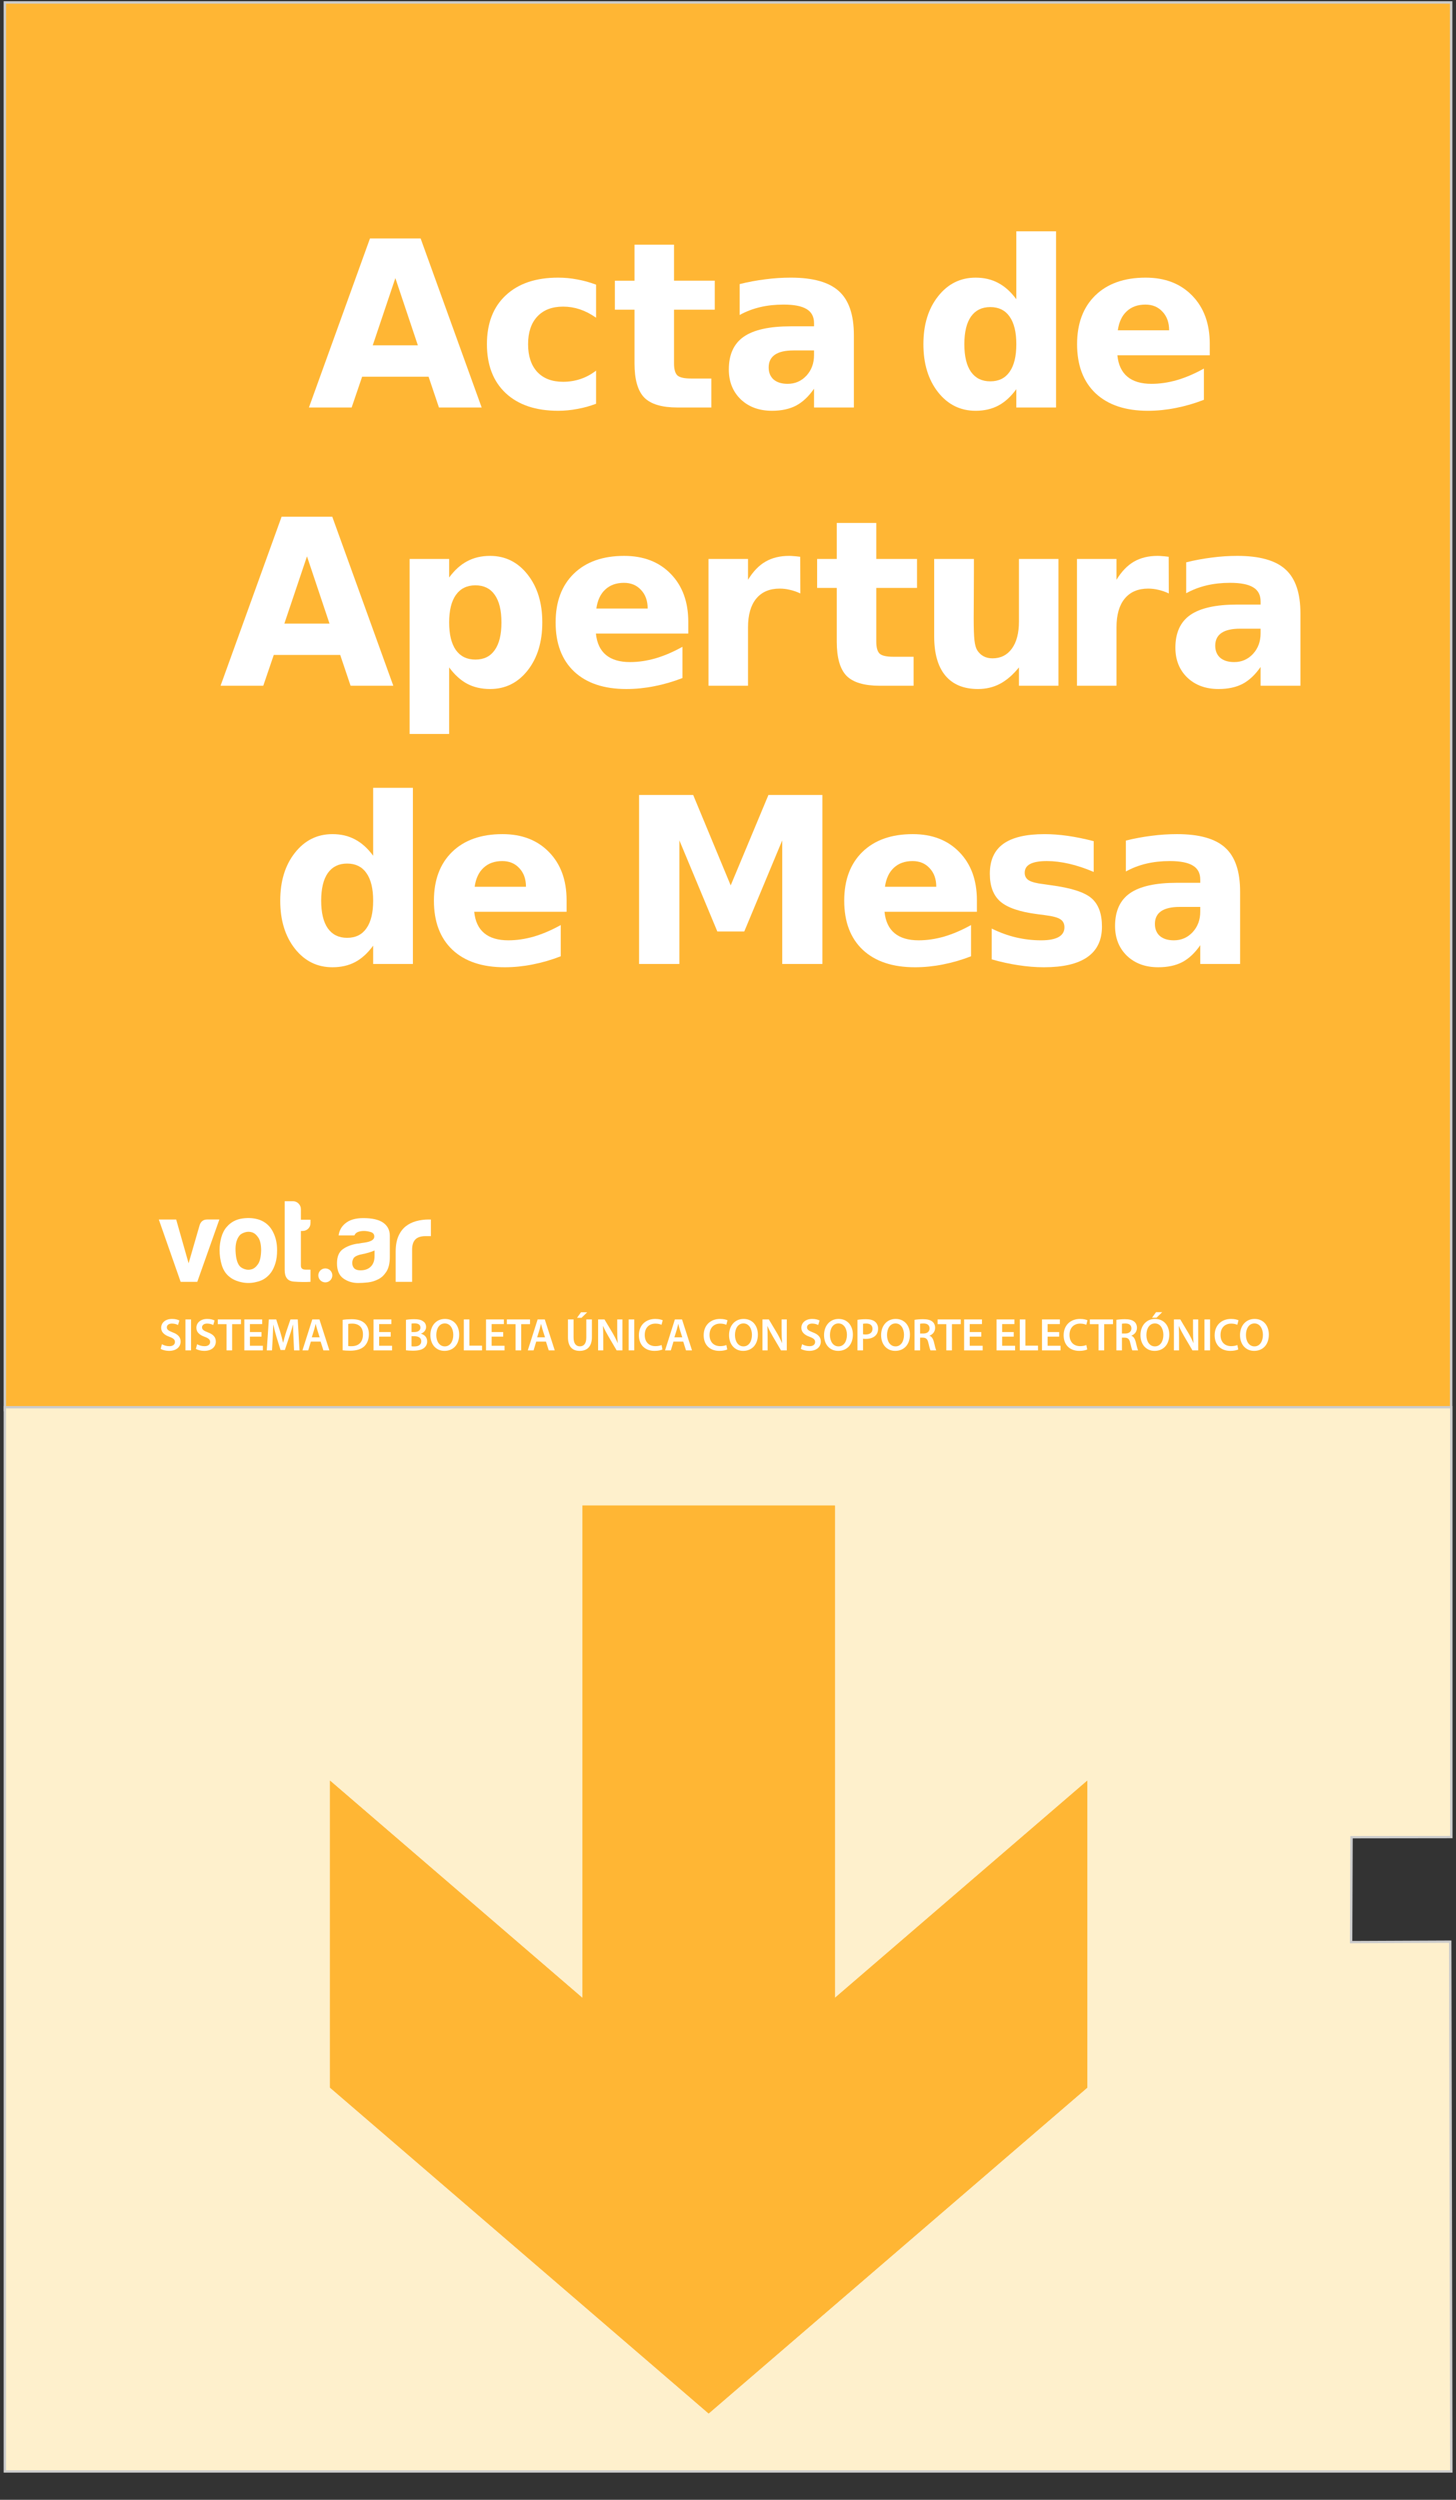 <svg xmlns:dc="http://purl.org/dc/elements/1.1/" xmlns:cc="http://creativecommons.org/ns#" xmlns:rdf="http://www.w3.org/1999/02/22-rdf-syntax-ns#" xmlns:svg="http://www.w3.org/2000/svg" xmlns="http://www.w3.org/2000/svg" xmlns:xlink="http://www.w3.org/1999/xlink" version="1.1" width="600" height="1030" id="svg5925">

  <rect width="100%" height="100%" fill="#333333" stroke="none"/>

  <!-- XXX DEFS -->
  <defs id="defs5927">
    <clipPath id="clipPath5068">
      <path d="m 1518.03,252.613 -4.451,10.524 4.451,-10.524 z" id="path5070"></path>
    </clipPath>
    <linearGradient x1="0" y1="0" x2="1" y2="0" id="linearGradient3270" xlink:href="#linearGradient5076" gradientUnits="userSpaceOnUse" gradientTransform="matrix(-0.247,-10.412,-10.412,0.247,1515.928,263.08)" spreadMethod="pad"></linearGradient>
    <linearGradient x1="0" y1="0" x2="1" y2="0" id="linearGradient5076" gradientUnits="userSpaceOnUse" gradientTransform="matrix(-0.247,-10.412,-10.412,0.247,1515.928,263.08)" spreadMethod="pad">
      <stop id="stop5078" style="stop-color:#ffffff;stop-opacity:1" offset="0"></stop>
      <stop id="stop5080" style="stop-color:#383332;stop-opacity:1" offset="1"></stop>
    </linearGradient>
    <clipPath id="clipPath5124">
      <path d="m 1514.024,271.328 4.942,10.299 -4.942,-10.299 z" id="path5126"></path>
    </clipPath>
    <linearGradient x1="0" y1="0" x2="1" y2="0" id="linearGradient3272" xlink:href="#linearGradient5132" gradientUnits="userSpaceOnUse" gradientTransform="matrix(0.247,10.41,-10.41,0.247,1516.372,271.272)" spreadMethod="pad"></linearGradient>
    <linearGradient x1="0" y1="0" x2="1" y2="0" id="linearGradient5132" gradientUnits="userSpaceOnUse" gradientTransform="matrix(0.247,10.41,-10.41,0.247,1516.372,271.272)" spreadMethod="pad">
      <stop id="stop5134" style="stop-color:#ffffff;stop-opacity:1" offset="0"></stop>
      <stop id="stop5136" style="stop-color:#383332;stop-opacity:1" offset="1"></stop>
    </linearGradient>
  </defs>

  <!-- XXX METADATA -->

  <g id="layer1">
    

    <!-- XXX top rect -->
    <rect x="2" y="1" width="596" height="580" fill="#ffb634" style="stroke:#cccccc;stroke-width:1;" transform=""></rect>

    <!-- XXX bottom rect if transmision else bottom "rec" w/mueca -->
    
    <!-- XXX bottom "rect" (path with mueca (ranura)) -->
    <g id="g_path_mueca" fill="#fef0cc" style="stroke:#cccccc;stroke-width:1;" transform="matrix(0.997,0,0,0.96,4,25)">
      <path id="path_mueca" d="m -2,806.321 0,-228.386 298.929,0 298.929,0 0,184.495 -41.24,0.058 -0.179,45.031 40.962,-0.198 0.457,227.386 -298.929,0 -298.929,0 z"></path>
    </g>
    

    <!-- XXX Group Flecha -->
    <g id="group_flecha" transform="matrix(1.746,0,0,-1.482,292.027,994.429)" fill="#ffb634">
      <path d="m 0,0 -89.365,90.6 0,85.336 59.573,-60.401 0,136.887 59.581,0 0,-136.887 59.578,60.401 0,-85.336 L 0,0 z" id="path3846" style="fill-opacity:1;fill-rule:nonzero;stroke:none"></path>
      <path d="m 0,0 -89.365,90.6 0,85.336 59.573,-60.401 0,136.887 59.581,0 0,-136.887 59.578,60.401 0,-85.336 L 0,0 z" id="path8028" style="fill-opacity:1;fill-rule:nonzero;stroke:none"></path>
    </g>

    <!-- XXX Legends reverso boleta -->
        <g id="g_legend_apertura" fill="#ffffff">
      <path d="m 176.61,155.215 -27.38,0 -4.321,12.688 -17.602,0 25.152,-69.647 20.876,0 25.152,69.647 -17.602,0 -4.275,-12.688 m -23.014,-12.922 18.602,0 -9.278,-27.709 -9.324,27.709" id="path3318"></path>
      <path d="m 245.637,117.289 0,13.621 c -2.213,-1.555 -4.442,-2.706 -6.686,-3.452 -2.214,-0.746 -4.518,-1.12 -6.913,-1.12 -4.548,5e-5 -8.096,1.368 -10.643,4.105 -2.517,2.706 -3.775,6.5 -3.775,11.382 -2e-5,4.883 1.258,8.692 3.775,11.429 2.547,2.706 6.095,4.058 10.643,4.058 2.547,1e-5 4.958,-0.389 7.232,-1.166 2.304,-0.777 4.427,-1.928 6.368,-3.452 l 0,13.668 c -2.547,0.964 -5.14,1.679 -7.777,2.146 -2.608,0.498 -5.231,0.746 -7.868,0.746 -9.187,0 -16.374,-2.41 -21.559,-7.231 -5.185,-4.851 -7.777,-11.584 -7.777,-20.199 0,-8.614 2.592,-15.332 7.777,-20.152 5.185,-4.851 12.371,-7.277 21.559,-7.277 2.668,5e-5 5.291,0.249 7.868,0.746 2.608,0.467 5.2,1.182 7.777,2.146" id="path3320"></path>
      <path d="m 277.759,100.822 0,14.834 16.783,0 0,11.942 -16.783,0 0,22.158 c 0,2.426 0.47,4.074 1.41,4.945 0.94,0.84 2.805,1.26 5.594,1.26 l 8.369,0 0,11.942 -13.963,0 c -6.428,0 -10.992,-1.368 -13.69,-4.105 -2.668,-2.768 -4.003,-7.448 -4.002,-14.041 l 0,-22.158 -8.096,0 0,-11.942 8.096,0 0,-14.834 16.283,0" id="path3322"></path>
      <path d="m 326.994,144.392 c -3.396,2e-5 -5.958,0.591 -7.687,1.773 -1.698,1.182 -2.547,2.923 -2.547,5.225 -9e-5,2.115 0.682,3.779 2.047,4.991 1.395,1.182 3.32,1.773 5.776,1.773 3.062,1e-5 5.64,-1.12 7.732,-3.359 2.092,-2.27 3.138,-5.1 3.138,-8.49 l 0,-1.913 -8.46,0 m 24.879,-6.298 0,29.809 -16.419,0 0,-7.744 c -2.183,3.172 -4.639,5.489 -7.368,6.951 -2.729,1.431 -6.049,2.146 -9.961,2.146 -5.276,0 -9.566,-1.571 -12.872,-4.712 -3.275,-3.172 -4.912,-7.277 -4.912,-12.315 0,-6.127 2.047,-10.62 6.14,-13.482 4.124,-2.861 10.582,-4.292 19.376,-4.292 l 9.597,0 0,-1.306 c 0,-2.643 -1.016,-4.572 -3.047,-5.784 -2.032,-1.244 -5.2,-1.866 -9.506,-1.866 -3.487,4e-5 -6.731,0.358 -9.733,1.073 -3.002,0.715 -5.792,1.788 -8.369,3.219 l 0,-12.735 c 3.487,-0.871 6.989,-1.524 10.506,-1.959 3.517,-0.466 7.035,-0.7 10.552,-0.7 9.187,5e-5 15.813,1.866 19.876,5.598 4.093,3.701 6.14,9.734 6.14,18.1" id="path3324"></path>
      <path d="m 418.817,123.307 0,-27.989 16.374,0 0,72.586 -16.374,0 0,-7.557 c -2.244,3.079 -4.715,5.334 -7.414,6.764 -2.699,1.431 -5.822,2.146 -9.369,2.146 -6.277,0 -11.431,-2.55 -15.464,-7.65 -4.033,-5.131 -6.049,-11.724 -6.049,-19.779 0,-8.055 2.016,-14.632 6.049,-19.732 4.033,-5.131 9.187,-7.697 15.464,-7.697 3.517,5e-5 6.625,0.731 9.324,2.192 2.729,1.431 5.215,3.67 7.459,6.717 m -10.734,33.82 c 3.487,1e-5 6.14,-1.306 7.959,-3.919 1.85,-2.612 2.774,-6.406 2.774,-11.382 -9e-5,-4.976 -0.925,-8.77 -2.774,-11.382 -1.819,-2.612 -4.472,-3.918 -7.959,-3.918 -3.457,4e-5 -6.11,1.306 -7.959,3.918 -1.819,2.612 -2.729,6.406 -2.729,11.382 0,4.976 0.91,8.77 2.729,11.382 1.85,2.612 4.503,3.919 7.959,3.919" id="path3326"></path>
      <path d="m 498.525,141.64 0,4.758 -38.069,0 c 0.394,3.919 1.774,6.857 4.139,8.817 2.365,1.959 5.67,2.939 9.915,2.939 3.426,1e-5 6.928,-0.513 10.506,-1.539 3.608,-1.057 7.307,-2.643 11.098,-4.758 l 0,12.875 c -3.851,1.493 -7.702,2.612 -11.553,3.359 -3.851,0.777 -7.702,1.166 -11.553,1.166 -9.218,0 -16.389,-2.395 -21.513,-7.184 -5.094,-4.82 -7.641,-11.569 -7.641,-20.246 0,-8.521 2.502,-15.223 7.505,-20.106 5.033,-4.883 11.947,-7.324 20.74,-7.324 8.005,5e-5 14.403,2.472 19.194,7.417 4.821,4.945 7.232,11.553 7.232,19.826 m -16.738,-5.551 c 0,-3.172 -0.91,-5.722 -2.729,-7.65 -1.789,-1.959 -4.139,-2.939 -7.05,-2.939 -3.154,4e-5 -5.716,0.917 -7.687,2.752 -1.971,1.804 -3.199,4.416 -3.684,7.837 l 21.149,0" id="path3328"></path>
      <path d="m 140.195,269.858 -27.38,0 -4.321,12.688 -17.602,0 25.152,-69.647 20.876,0 25.152,69.647 -17.602,0 -4.275,-12.688 m -23.014,-12.922 18.602,0 -9.278,-27.709 -9.324,27.709" id="path3330"></path>
      <path d="m 185.088,274.99 0,27.429 -16.283,0 0,-72.119 16.283,0 0,7.65 c 2.244,-3.048 4.73,-5.287 7.459,-6.717 2.729,-1.462 5.867,-2.192 9.415,-2.192 6.277,5e-5 11.431,2.566 15.464,7.697 4.033,5.1 6.049,11.678 6.049,19.732 -7e-5,8.055 -2.016,14.648 -6.049,19.779 -4.033,5.1 -9.188,7.65 -15.464,7.65 -3.548,0 -6.686,-0.715 -9.415,-2.146 -2.729,-1.462 -5.215,-3.716 -7.459,-6.764 m 10.825,-33.82 c -3.487,4e-5 -6.17,1.322 -8.05,3.965 -1.85,2.612 -2.774,6.391 -2.774,11.336 -3e-5,4.945 0.925,8.739 2.774,11.382 1.88,2.612 4.563,3.919 8.05,3.918 3.487,2e-5 6.14,-1.306 7.959,-3.918 1.85,-2.612 2.774,-6.406 2.774,-11.382 -5e-5,-4.976 -0.925,-8.77 -2.774,-11.382 -1.819,-2.612 -4.472,-3.918 -7.959,-3.918" id="path3332"></path>
      <path d="m 283.637,256.284 0,4.758 -38.069,0 c 0.394,3.919 1.774,6.857 4.139,8.817 2.365,1.959 5.67,2.939 9.915,2.939 3.426,10e-6 6.928,-0.513 10.506,-1.539 3.608,-1.057 7.308,-2.643 11.098,-4.758 l 0,12.875 c -3.851,1.493 -7.702,2.612 -11.553,3.359 -3.851,0.777 -7.702,1.166 -11.553,1.166 -9.218,0 -16.389,-2.395 -21.513,-7.184 -5.094,-4.82 -7.641,-11.569 -7.641,-20.246 -10e-6,-8.521 2.502,-15.223 7.505,-20.106 5.033,-4.883 11.947,-7.324 20.74,-7.324 8.005,5e-5 14.403,2.472 19.194,7.417 4.821,4.945 7.232,11.553 7.232,19.826 m -16.738,-5.551 c 0,-3.172 -0.91,-5.722 -2.729,-7.65 -1.789,-1.959 -4.139,-2.939 -7.05,-2.939 -3.154,4e-5 -5.716,0.917 -7.687,2.752 -1.971,1.804 -3.199,4.416 -3.684,7.837 l 21.149,0" id="path3334"></path>
      <path d="m 329.811,244.528 c -1.425,-0.684 -2.85,-1.182 -4.275,-1.493 -1.395,-0.342 -2.805,-0.513 -4.23,-0.513 -4.184,4e-5 -7.414,1.384 -9.688,4.152 -2.244,2.737 -3.366,6.671 -3.366,11.802 l 0,24.071 -16.283,0 0,-52.247 16.283,0 0,8.583 c 2.092,-3.421 4.488,-5.909 7.186,-7.464 2.729,-1.586 5.989,-2.379 9.779,-2.379 0.546,5e-5 1.137,0.031 1.774,0.093 0.637,0.031 1.562,0.124 2.774,0.28 l 0.045,15.114" id="path3336"></path>
      <path d="m 361.106,215.466 0,14.834 16.783,0 0,11.942 -16.783,0 0,22.158 c 0,2.426 0.47,4.074 1.41,4.945 0.94,0.84 2.805,1.26 5.594,1.26 l 8.369,0 0,11.942 -13.963,0 c -6.428,0 -10.992,-1.368 -13.69,-4.105 -2.668,-2.768 -4.003,-7.448 -4.003,-14.041 l 0,-22.158 -8.096,0 0,-11.942 8.096,0 0,-14.834 16.283,0" id="path3338"></path>
      <path d="m 384.962,262.208 0,-31.908 16.374,0 0,5.225 c 0,2.83 -0.015,6.391 -0.045,10.683 -0.031,4.261 -0.045,7.106 -0.045,8.537 -1e-4,4.198 0.106,7.231 0.318,9.097 0.212,1.835 0.576,3.172 1.092,4.012 0.667,1.088 1.531,1.928 2.592,2.519 1.092,0.591 2.335,0.886 3.73,0.886 3.396,10e-6 6.064,-1.337 8.005,-4.012 1.941,-2.675 2.911,-6.391 2.911,-11.149 l 0,-25.797 16.283,0 0,52.247 -16.283,0 0,-7.557 c -2.456,3.048 -5.064,5.302 -7.823,6.764 -2.729,1.431 -5.746,2.146 -9.051,2.146 -5.882,0 -10.37,-1.85 -13.463,-5.551 -3.062,-3.701 -4.594,-9.081 -4.594,-16.14" id="path3340"></path>
      <path d="m 481.654,244.528 c -1.425,-0.684 -2.85,-1.182 -4.275,-1.493 -1.395,-0.342 -2.805,-0.513 -4.23,-0.513 -4.184,4e-5 -7.414,1.384 -9.688,4.152 -2.244,2.737 -3.366,6.671 -3.366,11.802 l 0,24.071 -16.283,0 0,-52.247 16.283,0 0,8.583 c 2.092,-3.421 4.488,-5.909 7.186,-7.464 2.729,-1.586 5.989,-2.379 9.779,-2.379 0.546,5e-5 1.137,0.031 1.774,0.093 0.637,0.031 1.562,0.124 2.774,0.28 l 0.045,15.114" id="path3342"></path>
      <path d="m 511.017,259.036 c -3.396,2e-5 -5.958,0.591 -7.687,1.773 -1.698,1.182 -2.547,2.923 -2.547,5.225 0,2.115 0.682,3.779 2.047,4.991 1.395,1.182 3.32,1.773 5.776,1.773 3.062,10e-6 5.64,-1.12 7.732,-3.359 2.092,-2.27 3.138,-5.1 3.138,-8.49 l 0,-1.913 -8.46,0 m 24.879,-6.298 0,29.809 -16.419,0 0,-7.744 c -2.183,3.172 -4.639,5.489 -7.368,6.951 -2.729,1.431 -6.049,2.146 -9.961,2.146 -5.276,0 -9.567,-1.571 -12.872,-4.712 -3.275,-3.172 -4.912,-7.277 -4.912,-12.315 0,-6.127 2.047,-10.62 6.14,-13.482 4.124,-2.861 10.582,-4.292 19.376,-4.292 l 9.597,0 0,-1.306 c -10e-5,-2.643 -1.016,-4.572 -3.047,-5.784 -2.032,-1.244 -5.2,-1.866 -9.506,-1.866 -3.487,4e-5 -6.731,0.358 -9.733,1.073 -3.002,0.715 -5.791,1.788 -8.369,3.219 l 0,-12.735 c 3.487,-0.871 6.989,-1.524 10.506,-1.959 3.517,-0.466 7.035,-0.7 10.552,-0.7 9.187,5e-5 15.813,1.866 19.876,5.598 4.093,3.701 6.14,9.734 6.14,18.1" id="path3344"></path>
      <path d="m 153.777,352.595 0,-27.989 16.374,0 0,72.586 -16.374,0 0,-7.557 c -2.244,3.079 -4.715,5.334 -7.414,6.764 -2.699,1.431 -5.822,2.146 -9.369,2.146 -6.277,0 -11.431,-2.55 -15.464,-7.65 -4.033,-5.131 -6.049,-11.724 -6.049,-19.779 0,-8.055 2.016,-14.632 6.049,-19.732 4.033,-5.131 9.187,-7.697 15.464,-7.697 3.517,5e-5 6.625,0.731 9.324,2.192 2.729,1.431 5.215,3.67 7.459,6.717 m -10.734,33.82 c 3.487,10e-6 6.14,-1.306 7.959,-3.918 1.85,-2.612 2.774,-6.406 2.774,-11.382 -5e-5,-4.976 -0.925,-8.77 -2.774,-11.382 -1.819,-2.612 -4.472,-3.918 -7.959,-3.918 -3.457,4e-5 -6.11,1.306 -7.959,3.918 -1.819,2.612 -2.729,6.406 -2.729,11.382 -2e-5,4.976 0.91,8.77 2.729,11.382 1.85,2.612 4.503,3.918 7.959,3.918" id="path3346"></path>
      <path d="m 233.485,370.928 0,4.758 -38.069,0 c 0.394,3.919 1.774,6.857 4.139,8.817 2.365,1.959 5.67,2.939 9.915,2.939 3.426,1e-5 6.928,-0.513 10.506,-1.539 3.608,-1.057 7.307,-2.643 11.098,-4.758 l 0,12.875 c -3.851,1.493 -7.702,2.612 -11.553,3.359 -3.851,0.777 -7.702,1.166 -11.553,1.166 -9.218,0 -16.389,-2.395 -21.513,-7.184 -5.094,-4.82 -7.641,-11.569 -7.641,-20.246 -1e-5,-8.521 2.502,-15.223 7.505,-20.106 5.033,-4.883 11.947,-7.324 20.74,-7.324 8.005,5e-5 14.403,2.472 19.194,7.417 4.821,4.945 7.232,11.553 7.232,19.826 m -16.738,-5.551 c -4e-5,-3.172 -0.91,-5.722 -2.729,-7.65 -1.789,-1.959 -4.139,-2.939 -7.05,-2.939 -3.153,4e-5 -5.716,0.917 -7.687,2.752 -1.971,1.804 -3.199,4.416 -3.684,7.837 l 21.149,0" id="path3348"></path>
      <path d="m 263.361,327.545 22.286,0 15.464,37.272 15.555,-37.272 22.241,0 0,69.647 -16.556,0 0,-50.941 -15.646,37.552 -11.098,0 -15.646,-37.552 0,50.941 -16.601,0 0,-69.647" id="path3350"></path>
      <path d="m 402.566,370.928 0,4.758 -38.069,0 c 0.394,3.919 1.774,6.857 4.139,8.817 2.365,1.959 5.67,2.939 9.915,2.939 3.426,1e-5 6.929,-0.513 10.506,-1.539 3.608,-1.057 7.308,-2.643 11.098,-4.758 l 0,12.875 c -3.851,1.493 -7.702,2.612 -11.553,3.359 -3.851,0.777 -7.702,1.166 -11.553,1.166 -9.218,0 -16.389,-2.395 -21.513,-7.184 -5.094,-4.82 -7.641,-11.569 -7.641,-20.246 0,-8.521 2.502,-15.223 7.505,-20.106 5.033,-4.883 11.947,-7.324 20.74,-7.324 8.005,5e-5 14.403,2.472 19.194,7.417 4.821,4.945 7.232,11.553 7.232,19.826 m -16.738,-5.551 c 0,-3.172 -0.91,-5.722 -2.729,-7.65 -1.789,-1.959 -4.139,-2.939 -7.05,-2.939 -3.153,4e-5 -5.716,0.917 -7.686,2.752 -1.971,1.804 -3.199,4.416 -3.684,7.837 l 21.149,0" id="path3352"></path>
      <path d="m 450.696,346.578 0,12.688 c -3.487,-1.493 -6.853,-2.612 -10.097,-3.359 -3.244,-0.746 -6.307,-1.12 -9.188,-1.12 -3.093,4e-5 -5.397,0.404 -6.913,1.213 -1.486,0.778 -2.229,1.99 -2.229,3.639 0,1.337 0.561,2.364 1.683,3.079 1.152,0.715 3.199,1.244 6.14,1.586 l 2.865,0.42 c 8.338,1.089 13.948,2.877 16.829,5.365 2.881,2.488 4.321,6.391 4.321,11.709 0,5.567 -2.001,9.75 -6.004,12.549 -4.003,2.799 -9.976,4.198 -17.92,4.198 -3.366,0 -6.853,-0.28 -10.461,-0.84 -3.578,-0.529 -7.262,-1.337 -11.052,-2.426 l 0,-12.688 c 3.244,1.617 6.565,2.83 9.961,3.639 3.426,0.809 6.898,1.213 10.415,1.213 3.184,1e-5 5.579,-0.451 7.186,-1.353 1.607,-0.902 2.411,-2.239 2.411,-4.012 0,-1.493 -0.561,-2.597 -1.683,-3.312 -1.092,-0.746 -3.29,-1.322 -6.595,-1.726 l -2.865,-0.373 c -7.247,-0.933 -12.326,-2.659 -15.237,-5.178 -2.911,-2.519 -4.366,-6.344 -4.366,-11.476 0,-5.536 1.85,-9.641 5.549,-12.315 3.699,-2.674 9.369,-4.012 17.01,-4.012 3.002,5e-5 6.155,0.233 9.46,0.7 3.305,0.467 6.898,1.197 10.779,2.192" id="path3354"></path>
      <path d="m 486.157,373.681 c -3.396,2e-5 -5.958,0.591 -7.687,1.773 -1.698,1.182 -2.547,2.923 -2.547,5.225 -10e-5,2.115 0.682,3.779 2.047,4.991 1.395,1.182 3.32,1.773 5.776,1.773 3.062,1e-5 5.64,-1.12 7.732,-3.359 2.092,-2.27 3.138,-5.1 3.138,-8.49 l 0,-1.913 -8.46,0 m 24.879,-6.298 0,29.809 -16.419,0 0,-7.744 c -2.183,3.172 -4.639,5.489 -7.368,6.951 -2.729,1.431 -6.049,2.146 -9.961,2.146 -5.276,0 -9.566,-1.571 -12.872,-4.712 -3.275,-3.172 -4.912,-7.277 -4.912,-12.315 0,-6.127 2.047,-10.62 6.14,-13.482 4.124,-2.861 10.582,-4.292 19.376,-4.292 l 9.597,0 0,-1.306 c 0,-2.643 -1.016,-4.572 -3.047,-5.784 -2.032,-1.244 -5.2,-1.866 -9.506,-1.866 -3.487,4e-5 -6.731,0.358 -9.733,1.073 -3.002,0.715 -5.792,1.788 -8.369,3.219 l 0,-12.735 c 3.487,-0.871 6.989,-1.524 10.506,-1.959 3.517,-0.466 7.035,-0.7 10.552,-0.7 9.187,5e-5 15.813,1.866 19.876,5.598 4.093,3.701 6.14,9.734 6.14,18.1" id="path3356"></path>
    </g>

    <!-- XXX Logo vot.ar -->
        <!-- XXX Logo vot.ar -->
    <g transform="matrix(1.265,0,0,1.265,-955.72,-91.495)" id="g6951" fill="#ffffff">
      <g transform="matrix(1.496,0,0,-1.496,819.778,489.84)" id="g5206">
        <path d="m 0,0 -3.626,0 -4.753,13.57 3.782,0 2.707,-9.539 2.403,8.315 c 0.274,0.818 0.82,1.224 1.637,1.224 l 2.657,0 L 0,0 z" id="path5208" style="fill-opacity:1;fill-rule:nonzero;stroke:none"></path>
      </g>
      <g transform="matrix(1.496,0,0,-1.496,833.696,474.58)" id="g5210">
        <path d="m 0,0 c -0.715,-0.783 -1.04,-1.947 -0.971,-3.494 0.068,-1.549 0.358,-2.627 0.868,-3.24 0.206,-0.272 0.562,-0.502 1.073,-0.688 0.512,-0.187 1.031,-0.205 1.56,-0.051 0.529,0.153 0.995,0.535 1.405,1.149 0.41,0.611 0.631,1.597 0.667,2.957 0,1.224 -0.199,2.142 -0.59,2.758 C 3.618,0 3.169,0.391 2.657,0.563 2.146,0.732 1.633,0.742 1.125,0.59 0.614,0.434 0.239,0.238 0,0 m -2.453,-8.979 c -0.718,0.612 -1.226,1.438 -1.534,2.473 -0.309,1.037 -0.463,2.119 -0.463,3.242 0,0.916 0.132,1.836 0.385,2.756 0.254,0.918 0.655,1.684 1.202,2.295 0.886,1.02 2.028,1.625 3.425,1.811 C 1.959,3.785 3.222,3.674 4.345,3.266 5.638,2.758 6.595,1.871 7.207,0.613 7.784,-0.508 8.075,-1.818 8.075,-3.316 8.075,-4.404 7.955,-5.34 7.718,-6.121 7.48,-6.904 7.172,-7.568 6.798,-8.109 5.983,-9.234 4.94,-9.932 3.679,-10.203 c -1.124,-0.307 -2.255,-0.332 -3.4,-0.078 -1.142,0.254 -2.052,0.691 -2.732,1.302" id="path5212" style="fill-opacity:1;fill-rule:nonzero;stroke:none"></path>
      </g>
      <g transform="matrix(1.496,0,0,-1.496,856.661,489.84)" id="g5214">
        <path d="m 0,0 c -1.125,-0.068 -2.344,-0.051 -3.653,0.051 -1.314,0.101 -1.969,0.935 -1.969,2.5 l 0,15 1.84,0 c 0.442,0 0.836,-0.172 1.175,-0.51 0.341,-0.342 0.511,-0.748 0.511,-1.225 l 0,-2.295 2.096,0 0,-0.716 c 0,-0.508 -0.172,-0.926 -0.511,-1.248 -0.341,-0.325 -0.748,-0.483 -1.227,-0.483 l -0.358,0 0,-7.553 c 0,-0.58 0.341,-0.867 1.023,-0.867 L 0,2.654 0,0 z" id="path5216" style="fill-opacity:1;fill-rule:nonzero;stroke:none"></path>
      </g>
      <g transform="matrix(1.496,0,0,-1.496,877.521,479.616)" id="g5218">
        <path d="M 0,0 C -0.478,-0.238 -1.143,-0.457 -1.993,-0.664 L -3.17,-0.918 c -0.613,-0.17 -1.057,-0.391 -1.328,-0.664 -0.24,-0.375 -0.356,-0.75 -0.356,-1.121 0,-0.512 0.151,-0.918 0.458,-1.225 0.307,-0.273 0.75,-0.408 1.328,-0.408 0.955,0 1.703,0.272 2.252,0.816 C -0.272,-2.975 0,-2.229 0,-1.273 L 0,0 z m 0.816,-6.273 c -0.712,-0.375 -1.474,-0.604 -2.272,-0.692 -0.8,-0.084 -1.51,-0.125 -2.121,-0.125 -1.227,0 -2.3,0.332 -3.222,0.994 -0.921,0.662 -1.38,1.76 -1.38,3.291 0,1.428 0.416,2.448 1.253,3.061 0.834,0.611 1.902,1.021 3.193,1.224 0.172,0 0.377,0.024 0.615,0.077 0.238,0.052 0.512,0.093 0.817,0.127 1.499,0.203 2.251,0.648 2.251,1.328 0,0.509 -0.263,0.842 -0.792,0.996 -0.531,0.15 -1.015,0.23 -1.459,0.23 -0.476,0 -0.903,-0.072 -1.276,-0.205 -0.377,-0.137 -0.65,-0.394 -0.819,-0.767 l -3.426,0 c 0.138,1.054 0.614,1.922 1.431,2.601 0.923,0.783 2.233,1.174 3.937,1.174 1.908,0 3.34,-0.322 4.293,-0.967 0.99,-0.681 1.485,-1.633 1.485,-2.859 l 0,-4.643 C 3.324,-2.789 3.075,-3.852 2.581,-4.617 2.089,-5.383 1.5,-5.938 0.816,-6.273" id="path5220" style="fill-opacity:1;fill-rule:nonzero;stroke:none"></path>
      </g>
      <g transform="matrix(1.496,0,0,-1.496,884.407,489.84)" id="g5222">
        <path d="m 0,0 0,6.582 c 0,1.326 0.196,2.439 0.589,3.342 0.39,0.9 0.929,1.625 1.612,2.17 0.646,0.508 1.404,0.883 2.273,1.119 0.87,0.236 1.763,0.357 2.683,0.357 l 0.255,0 0.257,0 0,-3.621 -1.177,0 C 5.504,9.949 4.771,9.711 4.295,9.234 3.817,8.758 3.579,8.012 3.579,6.99 L 3.579,0 0,0 z" id="path5224" style="fill-opacity:1;fill-rule:nonzero;stroke:none"></path>
      </g>
      <g transform="matrix(1.496,0,0,-1.496,863.771,487.743)" id="g5226">
        <path d="m 0,0 c 0,-0.84 -0.686,-1.521 -1.527,-1.521 -0.843,0 -1.526,0.681 -1.526,1.521 0,0.842 0.683,1.521 1.526,1.521 C -0.686,1.521 0,0.842 0,0" id="path5228" style="fill-opacity:1;fill-rule:nonzero;stroke:none"></path>
      </g>
      <g transform="matrix(1.496,0,0,-1.496,808.254,510.163)" id="g5230">
        <path d="m 0,0 c 0.396,-0.23 0.991,-0.43 1.616,-0.43 0.782,0 1.219,0.369 1.219,0.92 0,0.51 -0.337,0.809 -1.19,1.119 -1.101,0.401 -1.805,0.989 -1.805,1.959 0,1.1 0.912,1.94 2.361,1.94 0.723,0 1.257,-0.16 1.606,-0.34 L 3.509,4.178 c -0.238,0.129 -0.704,0.32 -1.329,0.32 -0.773,0 -1.11,-0.42 -1.11,-0.81 0,-0.52 0.386,-0.76 1.279,-1.11 1.16,-0.439 1.725,-1.029 1.725,-1.998 0,-1.08 -0.813,-2.029 -2.538,-2.029 -0.705,0 -1.438,0.209 -1.805,0.429 L 0,0 z" id="path5232" style="fill-opacity:1;fill-rule:nonzero;stroke:none"></path>
      </g>
      <path d="m 817.748,512.167 -1.825,0 0,-10.075 1.825,0 0,10.075 z" id="path5234" style="fill-opacity:1;fill-rule:nonzero;stroke:none"></path>
      <g transform="matrix(1.496,0,0,-1.496,819.721,510.163)" id="g5236">
        <path d="m 0,0 c 0.397,-0.23 0.992,-0.43 1.616,-0.43 0.783,0 1.219,0.369 1.219,0.92 0,0.51 -0.336,0.809 -1.189,1.119 -1.101,0.401 -1.805,0.989 -1.805,1.959 0,1.1 0.912,1.94 2.36,1.94 0.724,0 1.259,-0.16 1.606,-0.34 L 3.509,4.178 c -0.237,0.129 -0.702,0.32 -1.328,0.32 -0.773,0 -1.11,-0.42 -1.11,-0.81 0,-0.52 0.387,-0.76 1.279,-1.11 1.159,-0.439 1.725,-1.029 1.725,-1.998 0,-1.08 -0.813,-2.029 -2.537,-2.029 -0.705,0 -1.439,0.209 -1.805,0.429 L 0,0 z" id="path5238" style="fill-opacity:1;fill-rule:nonzero;stroke:none"></path>
      </g>
      <g transform="matrix(1.496,0,0,-1.496,829.304,503.631)" id="g5240">
        <path d="m 0,0 -1.903,0 0,1.029 5.046,0 0,-1.029 -1.923,0 0,-5.707 -1.22,0 L 0,0 z" id="path5242" style="fill-opacity:1;fill-rule:nonzero;stroke:none"></path>
      </g>
      <g transform="matrix(1.496,0,0,-1.496,840.695,507.698)" id="g5244">
        <path d="m 0,0 -2.517,0 0,-1.979 2.815,0 0,-1.009 -4.035,0 0,6.736 3.887,0 0,-1.01 -2.667,0 L -2.517,1 0,1 0,0 z" id="path5246" style="fill-opacity:1;fill-rule:nonzero;stroke:none"></path>
      </g>
      <g transform="matrix(1.496,0,0,-1.496,851.11,508.057)" id="g5248">
        <path d="m 0,0 c -0.041,0.871 -0.09,1.92 -0.08,2.84 l -0.029,0 C -0.328,2.01 -0.606,1.1 -0.903,0.25 l -0.972,-2.918 -0.941,0 -0.892,2.879 C -3.966,1.07 -4.204,1.99 -4.383,2.84 l -0.018,0 C -4.432,1.949 -4.472,0.881 -4.521,-0.039 l -0.149,-2.709 -1.141,0 0.447,6.736 1.606,0 0.873,-2.709 c 0.238,-0.789 0.446,-1.588 0.614,-2.338 l 0.03,0 c 0.178,0.731 0.406,1.559 0.663,2.35 l 0.923,2.697 1.586,0 0.387,-6.736 -1.189,0 L 0,0 z" id="path5250" style="fill-opacity:1;fill-rule:nonzero;stroke:none"></path>
      </g>
      <g transform="matrix(1.496,0,0,-1.496,859.642,507.92)" id="g5252">
        <path d="m 0,0 -0.524,1.658 c -0.129,0.41 -0.239,0.869 -0.337,1.26 l -0.021,0 C -0.981,2.527 -1.08,2.059 -1.198,1.658 L -1.715,0 0,0 z m -1.913,-0.93 -0.575,-1.91 -1.258,0 2.14,6.736 1.556,0 2.172,-6.736 -1.309,0 -0.605,1.91 -2.121,0 z" id="path5254" style="fill-opacity:1;fill-rule:nonzero;stroke:none"></path>
      </g>
      <g transform="matrix(1.496,0,0,-1.496,868.961,510.762)" id="g5256">
        <path d="M 0,0 C 0.169,-0.029 0.427,-0.029 0.674,-0.029 2.261,-0.039 3.201,0.84 3.201,2.549 3.212,4.039 2.36,4.889 0.832,4.889 0.445,4.889 0.169,4.857 0,4.818 L 0,0 z M -1.22,5.707 C -0.684,5.797 0,5.848 0.724,5.848 1.973,5.848 2.836,5.588 3.45,5.068 4.095,4.537 4.491,3.738 4.491,2.59 4.491,1.391 4.084,0.49 3.45,-0.09 2.787,-0.699 1.726,-1.01 0.427,-1.01 c -0.714,0 -1.25,0.041 -1.647,0.09 l 0,6.627 z" id="path5258" style="fill-opacity:1;fill-rule:nonzero;stroke:none"></path>
      </g>
      <g transform="matrix(1.496,0,0,-1.496,882.786,507.698)" id="g5260">
        <path d="m 0,0 -2.519,0 0,-1.979 2.817,0 0,-1.009 -4.036,0 0,6.736 3.887,0 0,-1.01 -2.668,0 L -2.519,1 0,1 0,0 z" id="path5262" style="fill-opacity:1;fill-rule:nonzero;stroke:none"></path>
      </g>
      <g transform="matrix(1.496,0,0,-1.496,889.567,510.835)" id="g5264">
        <path d="m 0,0 c 0.159,-0.031 0.368,-0.031 0.646,-0.031 0.782,0 1.476,0.301 1.476,1.131 0,0.779 -0.674,1.097 -1.517,1.097 L 0,2.197 0,0 z m 0,3.098 0.625,0 c 0.844,0 1.318,0.4 1.318,0.968 0,0.631 -0.474,0.92 -1.249,0.92 C 0.337,4.986 0.131,4.967 0,4.938 l 0,-1.84 z m -1.209,2.658 c 0.387,0.08 1.091,0.14 1.774,0.14 0.904,0 1.458,-0.109 1.914,-0.429 0.417,-0.25 0.694,-0.69 0.694,-1.26 0,-0.619 -0.386,-1.189 -1.11,-1.459 l 0,-0.019 C 2.767,2.549 3.411,1.988 3.411,1.059 3.411,0.459 3.153,-0.01 2.767,-0.33 2.29,-0.75 1.508,-0.961 0.288,-0.961 c -0.674,0 -1.189,0.051 -1.497,0.09 l 0,6.627 z" id="path5266" style="fill-opacity:1;fill-rule:nonzero;stroke:none"></path>
      </g>
      <g transform="matrix(1.496,0,0,-1.496,897.637,507.175)" id="g5268">
        <path d="m 0,0 c 0,-1.369 0.685,-2.469 1.854,-2.469 1.18,0 1.845,1.11 1.845,2.52 0,1.269 -0.625,2.478 -1.845,2.478 C 0.646,2.529 0,1.391 0,0 m 4.987,0.102 c 0,-2.26 -1.358,-3.549 -3.202,-3.549 -1.883,0 -3.072,1.449 -3.072,3.427 0,2.069 1.287,3.53 3.172,3.53 1.952,0 3.102,-1.49 3.102,-3.408" id="path5270" style="fill-opacity:1;fill-rule:nonzero;stroke:none"></path>
      </g>
      <g transform="matrix(1.496,0,0,-1.496,906.601,502.092)" id="g5272">
        <path d="m 0,0 1.22,0 0,-5.707 2.746,0 0,-1.029 L 0,-6.736 0,0 z" id="path5274" style="fill-opacity:1;fill-rule:nonzero;stroke:none"></path>
      </g>
      <g transform="matrix(1.496,0,0,-1.496,919.433,507.698)" id="g5276">
        <path d="m 0,0 -2.52,0 0,-1.979 2.815,0 0,-1.009 -4.033,0 0,6.736 3.885,0 0,-1.01 -2.667,0 L -2.52,1 0,1 0,0 z" id="path5278" style="fill-opacity:1;fill-rule:nonzero;stroke:none"></path>
      </g>
      <g transform="matrix(1.496,0,0,-1.496,923.467,503.631)" id="g5280">
        <path d="m 0,0 -1.901,0 0,1.029 5.045,0 0,-1.029 -1.924,0 0,-5.707 -1.22,0 L 0,0 z" id="path5282" style="fill-opacity:1;fill-rule:nonzero;stroke:none"></path>
      </g>
      <g transform="matrix(1.496,0,0,-1.496,933.05,507.92)" id="g5284">
        <path d="m 0,0 -0.524,1.658 c -0.129,0.41 -0.239,0.869 -0.337,1.26 l -0.021,0 C -0.979,2.527 -1.079,2.059 -1.198,1.658 L -1.714,0 0,0 z m -1.912,-0.93 -0.575,-1.91 -1.26,0 2.142,6.736 1.557,0 2.17,-6.736 -1.308,0 -0.605,1.91 -2.121,0 z" id="path5286" style="fill-opacity:1;fill-rule:nonzero;stroke:none"></path>
      </g>
      <g transform="matrix(1.496,0,0,-1.496,946.789,499.758)" id="g5288">
        <path d="m 0,0 -1.229,-1.201 -0.981,0 L -1.339,0 0,0 z m -2.964,-1.561 0,-3.927 c 0,-1.319 0.544,-1.928 1.367,-1.928 0.882,0 1.409,0.609 1.409,1.928 l 0,3.927 1.218,0 0,-3.847 c 0,-2.078 -1.059,-2.998 -2.667,-2.998 -1.547,0 -2.547,0.869 -2.547,2.988 l 0,3.857 1.22,0 z" id="path5290" style="fill-opacity:1;fill-rule:nonzero;stroke:none"></path>
      </g>
      <g transform="matrix(1.496,0,0,-1.496,950.351,512.167)" id="g5292">
        <path d="m 0,0 0,6.736 1.388,0 1.724,-2.888 C 3.561,3.1 3.945,2.318 4.254,1.59 l 0.018,0 C 4.193,2.488 4.164,3.359 4.164,4.389 l 0,2.347 1.129,0 L 5.293,0 4.034,0 2.291,2.969 C 1.863,3.699 1.417,4.527 1.091,5.287 L 1.061,5.277 C 1.111,4.408 1.121,3.518 1.121,2.408 L 1.121,0 0,0 z" id="path5294" style="fill-opacity:1;fill-rule:nonzero;stroke:none"></path>
      </g>
      <path d="m 962.132,512.167 -1.825,0 0,-10.075 1.825,0 0,10.075 z" id="path5296" style="fill-opacity:1;fill-rule:nonzero;stroke:none"></path>
      <g transform="matrix(1.496,0,0,-1.496,971.313,511.866)" id="g5298">
        <path d="m 0,0 c -0.288,-0.15 -0.923,-0.311 -1.726,-0.311 -2.121,0 -3.411,1.35 -3.411,3.399 0,2.219 1.527,3.558 3.57,3.558 0.803,0 1.379,-0.169 1.626,-0.3 L -0.209,5.367 c -0.316,0.139 -0.754,0.26 -1.309,0.26 -1.357,0 -2.339,-0.861 -2.339,-2.479 0,-1.48 0.862,-2.429 2.33,-2.429 0.496,0 1.01,0.099 1.328,0.25 L 0,0 z" id="path5300" style="fill-opacity:1;fill-rule:nonzero;stroke:none"></path>
      </g>
      <g transform="matrix(1.496,0,0,-1.496,977.764,507.92)" id="g5302">
        <path d="m 0,0 -0.524,1.658 c -0.129,0.41 -0.239,0.869 -0.337,1.26 l -0.02,0 C -0.979,2.527 -1.08,2.059 -1.199,1.658 L -1.715,0 0,0 z m -1.912,-0.93 -0.575,-1.91 -1.259,0 2.14,6.736 1.557,0 2.171,-6.736 -1.309,0 -0.603,1.91 -2.122,0 z" id="path5304" style="fill-opacity:1;fill-rule:nonzero;stroke:none"></path>
      </g>
      <g transform="matrix(1.496,0,0,-1.496,992.421,511.866)" id="g5306">
        <path d="m 0,0 c -0.287,-0.15 -0.923,-0.311 -1.725,-0.311 -2.121,0 -3.411,1.35 -3.411,3.399 0,2.219 1.528,3.558 3.571,3.558 0.801,0 1.377,-0.169 1.625,-0.3 L -0.207,5.367 c -0.318,0.139 -0.754,0.26 -1.311,0.26 -1.357,0 -2.338,-0.861 -2.338,-2.479 0,-1.48 0.863,-2.429 2.329,-2.429 0.497,0 1.011,0.099 1.329,0.25 L 0,0 z" id="path5308" style="fill-opacity:1;fill-rule:nonzero;stroke:none"></path>
      </g>
      <g transform="matrix(1.496,0,0,-1.496,994.934,507.175)" id="g5310">
        <path d="m 0,0 c 0,-1.369 0.684,-2.469 1.853,-2.469 1.18,0 1.844,1.11 1.844,2.52 0,1.269 -0.625,2.478 -1.844,2.478 C 0.643,2.529 0,1.391 0,0 m 4.987,0.102 c 0,-2.26 -1.36,-3.549 -3.203,-3.549 -1.885,0 -3.074,1.449 -3.074,3.427 0,2.069 1.29,3.53 3.173,3.53 1.953,0 3.104,-1.49 3.104,-3.408" id="path5312" style="fill-opacity:1;fill-rule:nonzero;stroke:none"></path>
      </g>
      <g transform="matrix(1.496,0,0,-1.496,1003.895,512.167)" id="g5314">
        <path d="m 0,0 0,6.736 1.388,0 1.724,-2.888 C 3.56,3.1 3.945,2.318 4.253,1.59 l 0.019,0 C 4.193,2.488 4.164,3.359 4.164,4.389 l 0,2.347 1.13,0 L 5.294,0 4.034,0 2.29,2.969 C 1.863,3.699 1.418,4.527 1.09,5.287 L 1.061,5.277 C 1.111,4.408 1.121,3.518 1.121,2.408 L 1.121,0 0,0 z" id="path5316" style="fill-opacity:1;fill-rule:nonzero;stroke:none"></path>
      </g>
      <g transform="matrix(1.496,0,0,-1.496,1016.802,510.163)" id="g5318">
        <path d="m 0,0 c 0.396,-0.23 0.991,-0.43 1.616,-0.43 0.782,0 1.219,0.369 1.219,0.92 0,0.51 -0.338,0.809 -1.19,1.119 -1.101,0.401 -1.804,0.989 -1.804,1.959 0,1.1 0.912,1.94 2.36,1.94 0.722,0 1.258,-0.16 1.607,-0.34 L 3.509,4.178 c -0.238,0.129 -0.704,0.32 -1.328,0.32 -0.774,0 -1.111,-0.42 -1.111,-0.81 0,-0.52 0.387,-0.76 1.279,-1.11 1.16,-0.439 1.725,-1.029 1.725,-1.998 0,-1.08 -0.813,-2.029 -2.538,-2.029 -0.705,0 -1.437,0.209 -1.805,0.429 L 0,0 z" id="path5320" style="fill-opacity:1;fill-rule:nonzero;stroke:none"></path>
      </g>
      <g transform="matrix(1.496,0,0,-1.496,1025.88,507.175)" id="g5322">
        <path d="m 0,0 c 0,-1.369 0.684,-2.469 1.854,-2.469 1.179,0 1.844,1.11 1.844,2.52 0,1.269 -0.625,2.478 -1.844,2.478 C 0.644,2.529 0,1.391 0,0 m 4.987,0.102 c 0,-2.26 -1.359,-3.549 -3.203,-3.549 -1.884,0 -3.073,1.449 -3.073,3.427 0,2.069 1.289,3.53 3.173,3.53 1.953,0 3.103,-1.49 3.103,-3.408" id="path5324" style="fill-opacity:1;fill-rule:nonzero;stroke:none"></path>
      </g>
      <g transform="matrix(1.496,0,0,-1.496,1036.651,506.921)" id="g5326">
        <path d="m 0,0 c 0.148,-0.039 0.348,-0.049 0.596,-0.049 0.912,0 1.466,0.449 1.466,1.238 0,0.75 -0.515,1.151 -1.358,1.151 C 0.367,2.34 0.13,2.309 0,2.279 L 0,0 z m -1.209,3.139 c 0.436,0.08 1.041,0.14 1.863,0.14 0.893,0 1.547,-0.189 1.973,-0.55 C 3.023,2.4 3.282,1.869 3.282,1.24 3.282,0.6 3.082,0.07 2.707,-0.289 2.221,-0.779 1.458,-1.008 0.596,-1.008 0.367,-1.008 0.159,-0.998 0,-0.969 l 0,-2.539 -1.209,0 0,6.647 z" id="path5328" style="fill-opacity:1;fill-rule:nonzero;stroke:none"></path>
      </g>
      <g transform="matrix(1.496,0,0,-1.496,1044.469,507.175)" id="g5330">
        <path d="m 0,0 c 0,-1.369 0.684,-2.469 1.854,-2.469 1.18,0 1.844,1.11 1.844,2.52 0,1.269 -0.625,2.478 -1.844,2.478 C 0.646,2.529 0,1.391 0,0 m 4.986,0.102 c 0,-2.26 -1.357,-3.549 -3.202,-3.549 -1.883,0 -3.073,1.449 -3.073,3.427 0,2.069 1.289,3.53 3.173,3.53 1.953,0 3.102,-1.49 3.102,-3.408" id="path5332" style="fill-opacity:1;fill-rule:nonzero;stroke:none"></path>
      </g>
      <g transform="matrix(1.496,0,0,-1.496,1055.24,506.681)" id="g5334">
        <path d="m 0,0 0.725,0 c 0.822,0 1.338,0.439 1.338,1.109 0,0.741 -0.516,1.08 -1.309,1.08 C 0.367,2.189 0.119,2.16 0,2.129 L 0,0 z m -1.209,2.979 c 0.456,0.08 1.14,0.14 1.843,0.14 0.963,0 1.617,-0.16 2.063,-0.541 C 3.063,2.27 3.272,1.799 3.272,1.23 3.272,0.359 2.688,-0.229 2.063,-0.459 l 0,-0.029 C 2.537,-0.67 2.825,-1.139 2.995,-1.789 3.202,-2.629 3.381,-3.408 3.52,-3.668 l -1.259,0 c -0.099,0.201 -0.258,0.75 -0.447,1.59 -0.189,0.879 -0.505,1.158 -1.199,1.18 l -0.615,0 0,-2.77 -1.209,0 0,6.647 z" id="path5336" style="fill-opacity:1;fill-rule:nonzero;stroke:none"></path>
      </g>
      <g transform="matrix(1.496,0,0,-1.496,1063.785,503.631)" id="g5338">
        <path d="m 0,0 -1.902,0 0,1.029 5.045,0 0,-1.029 -1.923,0 0,-5.707 -1.22,0 L 0,0 z" id="path5340" style="fill-opacity:1;fill-rule:nonzero;stroke:none"></path>
      </g>
      <g transform="matrix(1.496,0,0,-1.496,1075.178,507.698)" id="g5342">
        <path d="m 0,0 -2.519,0 0,-1.979 2.816,0 0,-1.009 -4.035,0 0,6.736 3.886,0 0,-1.01 -2.667,0 L -2.519,1 0,1 0,0 z" id="path5344" style="fill-opacity:1;fill-rule:nonzero;stroke:none"></path>
      </g>
      <g transform="matrix(1.496,0,0,-1.496,1085.742,507.698)" id="g5346">
        <path d="m 0,0 -2.52,0 0,-1.979 2.816,0 0,-1.009 -4.033,0 0,6.736 3.885,0 0,-1.01 -2.668,0 L -2.52,1 0,1 0,0 z" id="path5348" style="fill-opacity:1;fill-rule:nonzero;stroke:none"></path>
      </g>
      <g transform="matrix(1.496,0,0,-1.496,1087.717,502.092)" id="g5350">
        <path d="m 0,0 1.219,0 0,-5.707 2.748,0 0,-1.029 L 0,-6.736 0,0 z" id="path5352" style="fill-opacity:1;fill-rule:nonzero;stroke:none"></path>
      </g>
      <g transform="matrix(1.496,0,0,-1.496,1100.547,507.698)" id="g5354">
        <path d="m 0,0 -2.518,0 0,-1.979 2.815,0 0,-1.009 -4.035,0 0,6.736 3.887,0 0,-1.01 -2.667,0 L -2.518,1 0,1 0,0 z" id="path5356" style="fill-opacity:1;fill-rule:nonzero;stroke:none"></path>
      </g>
      <g transform="matrix(1.496,0,0,-1.496,1109.685,511.866)" id="g5358">
        <path d="m 0,0 c -0.287,-0.15 -0.922,-0.311 -1.725,-0.311 -2.121,0 -3.411,1.35 -3.411,3.399 0,2.219 1.528,3.558 3.571,3.558 0.801,0 1.377,-0.169 1.626,-0.3 L -0.208,5.367 c -0.317,0.139 -0.753,0.26 -1.31,0.26 -1.357,0 -2.338,-0.861 -2.338,-2.479 0,-1.48 0.863,-2.429 2.329,-2.429 0.496,0 1.011,0.099 1.329,0.25 L 0,0 z" id="path5360" style="fill-opacity:1;fill-rule:nonzero;stroke:none"></path>
      </g>
      <g transform="matrix(1.496,0,0,-1.496,1113.382,503.631)" id="g5362">
        <path d="m 0,0 -1.903,0 0,1.029 5.046,0 0,-1.029 -1.925,0 0,-5.707 L 0,-5.707 0,0 z" id="path5364" style="fill-opacity:1;fill-rule:nonzero;stroke:none"></path>
      </g>
      <g transform="matrix(1.496,0,0,-1.496,1120.993,506.681)" id="g5366">
        <path d="m 0,0 0.723,0 c 0.824,0 1.339,0.439 1.339,1.109 0,0.741 -0.515,1.08 -1.309,1.08 C 0.367,2.189 0.119,2.16 0,2.129 L 0,0 z m -1.21,2.979 c 0.457,0.08 1.141,0.14 1.844,0.14 0.962,0 1.616,-0.16 2.062,-0.541 C 3.063,2.27 3.271,1.799 3.271,1.23 3.271,0.359 2.687,-0.229 2.062,-0.459 l 0,-0.029 C 2.538,-0.67 2.825,-1.139 2.994,-1.789 3.202,-2.629 3.38,-3.408 3.52,-3.668 l -1.259,0 c -0.1,0.201 -0.258,0.75 -0.447,1.59 -0.188,0.879 -0.505,1.158 -1.2,1.18 l -0.614,0 0,-2.77 -1.21,0 0,6.647 z" id="path5368" style="fill-opacity:1;fill-rule:nonzero;stroke:none"></path>
      </g>
      <g transform="matrix(1.496,0,0,-1.496,1134.105,499.728)" id="g5370">
        <path d="m 0,0 -1.229,-1.199 -0.981,0 L -1.337,0 0,0 z m -3.439,-4.979 c 0,-1.369 0.684,-2.468 1.854,-2.468 1.18,0 1.844,1.109 1.844,2.519 0,1.27 -0.624,2.479 -1.844,2.479 -1.21,0 -1.854,-1.139 -1.854,-2.53 m 4.986,0.102 c 0,-2.26 -1.358,-3.549 -3.202,-3.549 -1.883,0 -3.074,1.449 -3.074,3.428 0,2.068 1.29,3.529 3.173,3.529 1.954,0 3.103,-1.49 3.103,-3.408" id="path5372" style="fill-opacity:1;fill-rule:nonzero;stroke:none"></path>
      </g>
      <g transform="matrix(1.496,0,0,-1.496,1137.922,512.167)" id="g5374">
        <path d="m 0,0 0,6.736 1.388,0 1.725,-2.888 C 3.56,3.1 3.945,2.318 4.253,1.59 l 0.02,0 C 4.193,2.488 4.164,3.359 4.164,4.389 l 0,2.347 1.13,0 L 5.294,0 4.035,0 2.29,2.969 C 1.864,3.699 1.417,4.527 1.09,5.287 L 1.062,5.277 C 1.11,4.408 1.121,3.518 1.121,2.408 L 1.121,0 0,0 z" id="path5376" style="fill-opacity:1;fill-rule:nonzero;stroke:none"></path>
      </g>
      <path d="m 1149.7,512.167 -1.823,0 0,-10.075 1.823,0 0,10.075 z" id="path5378" style="fill-opacity:1;fill-rule:nonzero;stroke:none"></path>
      <g transform="matrix(1.496,0,0,-1.496,1158.881,511.866)" id="g5380">
        <path d="m 0,0 c -0.288,-0.15 -0.923,-0.311 -1.726,-0.311 -2.121,0 -3.41,1.35 -3.41,3.399 0,2.219 1.528,3.558 3.569,3.558 0.803,0 1.378,-0.169 1.626,-0.3 L -0.208,5.367 c -0.318,0.139 -0.754,0.26 -1.31,0.26 -1.357,0 -2.338,-0.861 -2.338,-2.479 0,-1.48 0.861,-2.429 2.33,-2.429 0.494,0 1.01,0.099 1.327,0.25 L 0,0 z" id="path5382" style="fill-opacity:1;fill-rule:nonzero;stroke:none"></path>
      </g>
      <g transform="matrix(1.496,0,0,-1.496,1161.392,507.175)" id="g5384">
        <path d="m 0,0 c 0,-1.369 0.684,-2.469 1.854,-2.469 1.179,0 1.842,1.11 1.842,2.52 0,1.269 -0.623,2.478 -1.842,2.478 C 0.645,2.529 0,1.391 0,0 m 4.986,0.102 c 0,-2.26 -1.357,-3.549 -3.202,-3.549 -1.883,0 -3.074,1.449 -3.074,3.427 0,2.069 1.29,3.53 3.173,3.53 1.954,0 3.103,-1.49 3.103,-3.408" id="path5386" style="fill-opacity:1;fill-rule:nonzero;stroke:none"></path>
      </g>
    </g>

    <!-- XXX Legends -->
    
    

  </g>
</svg>
